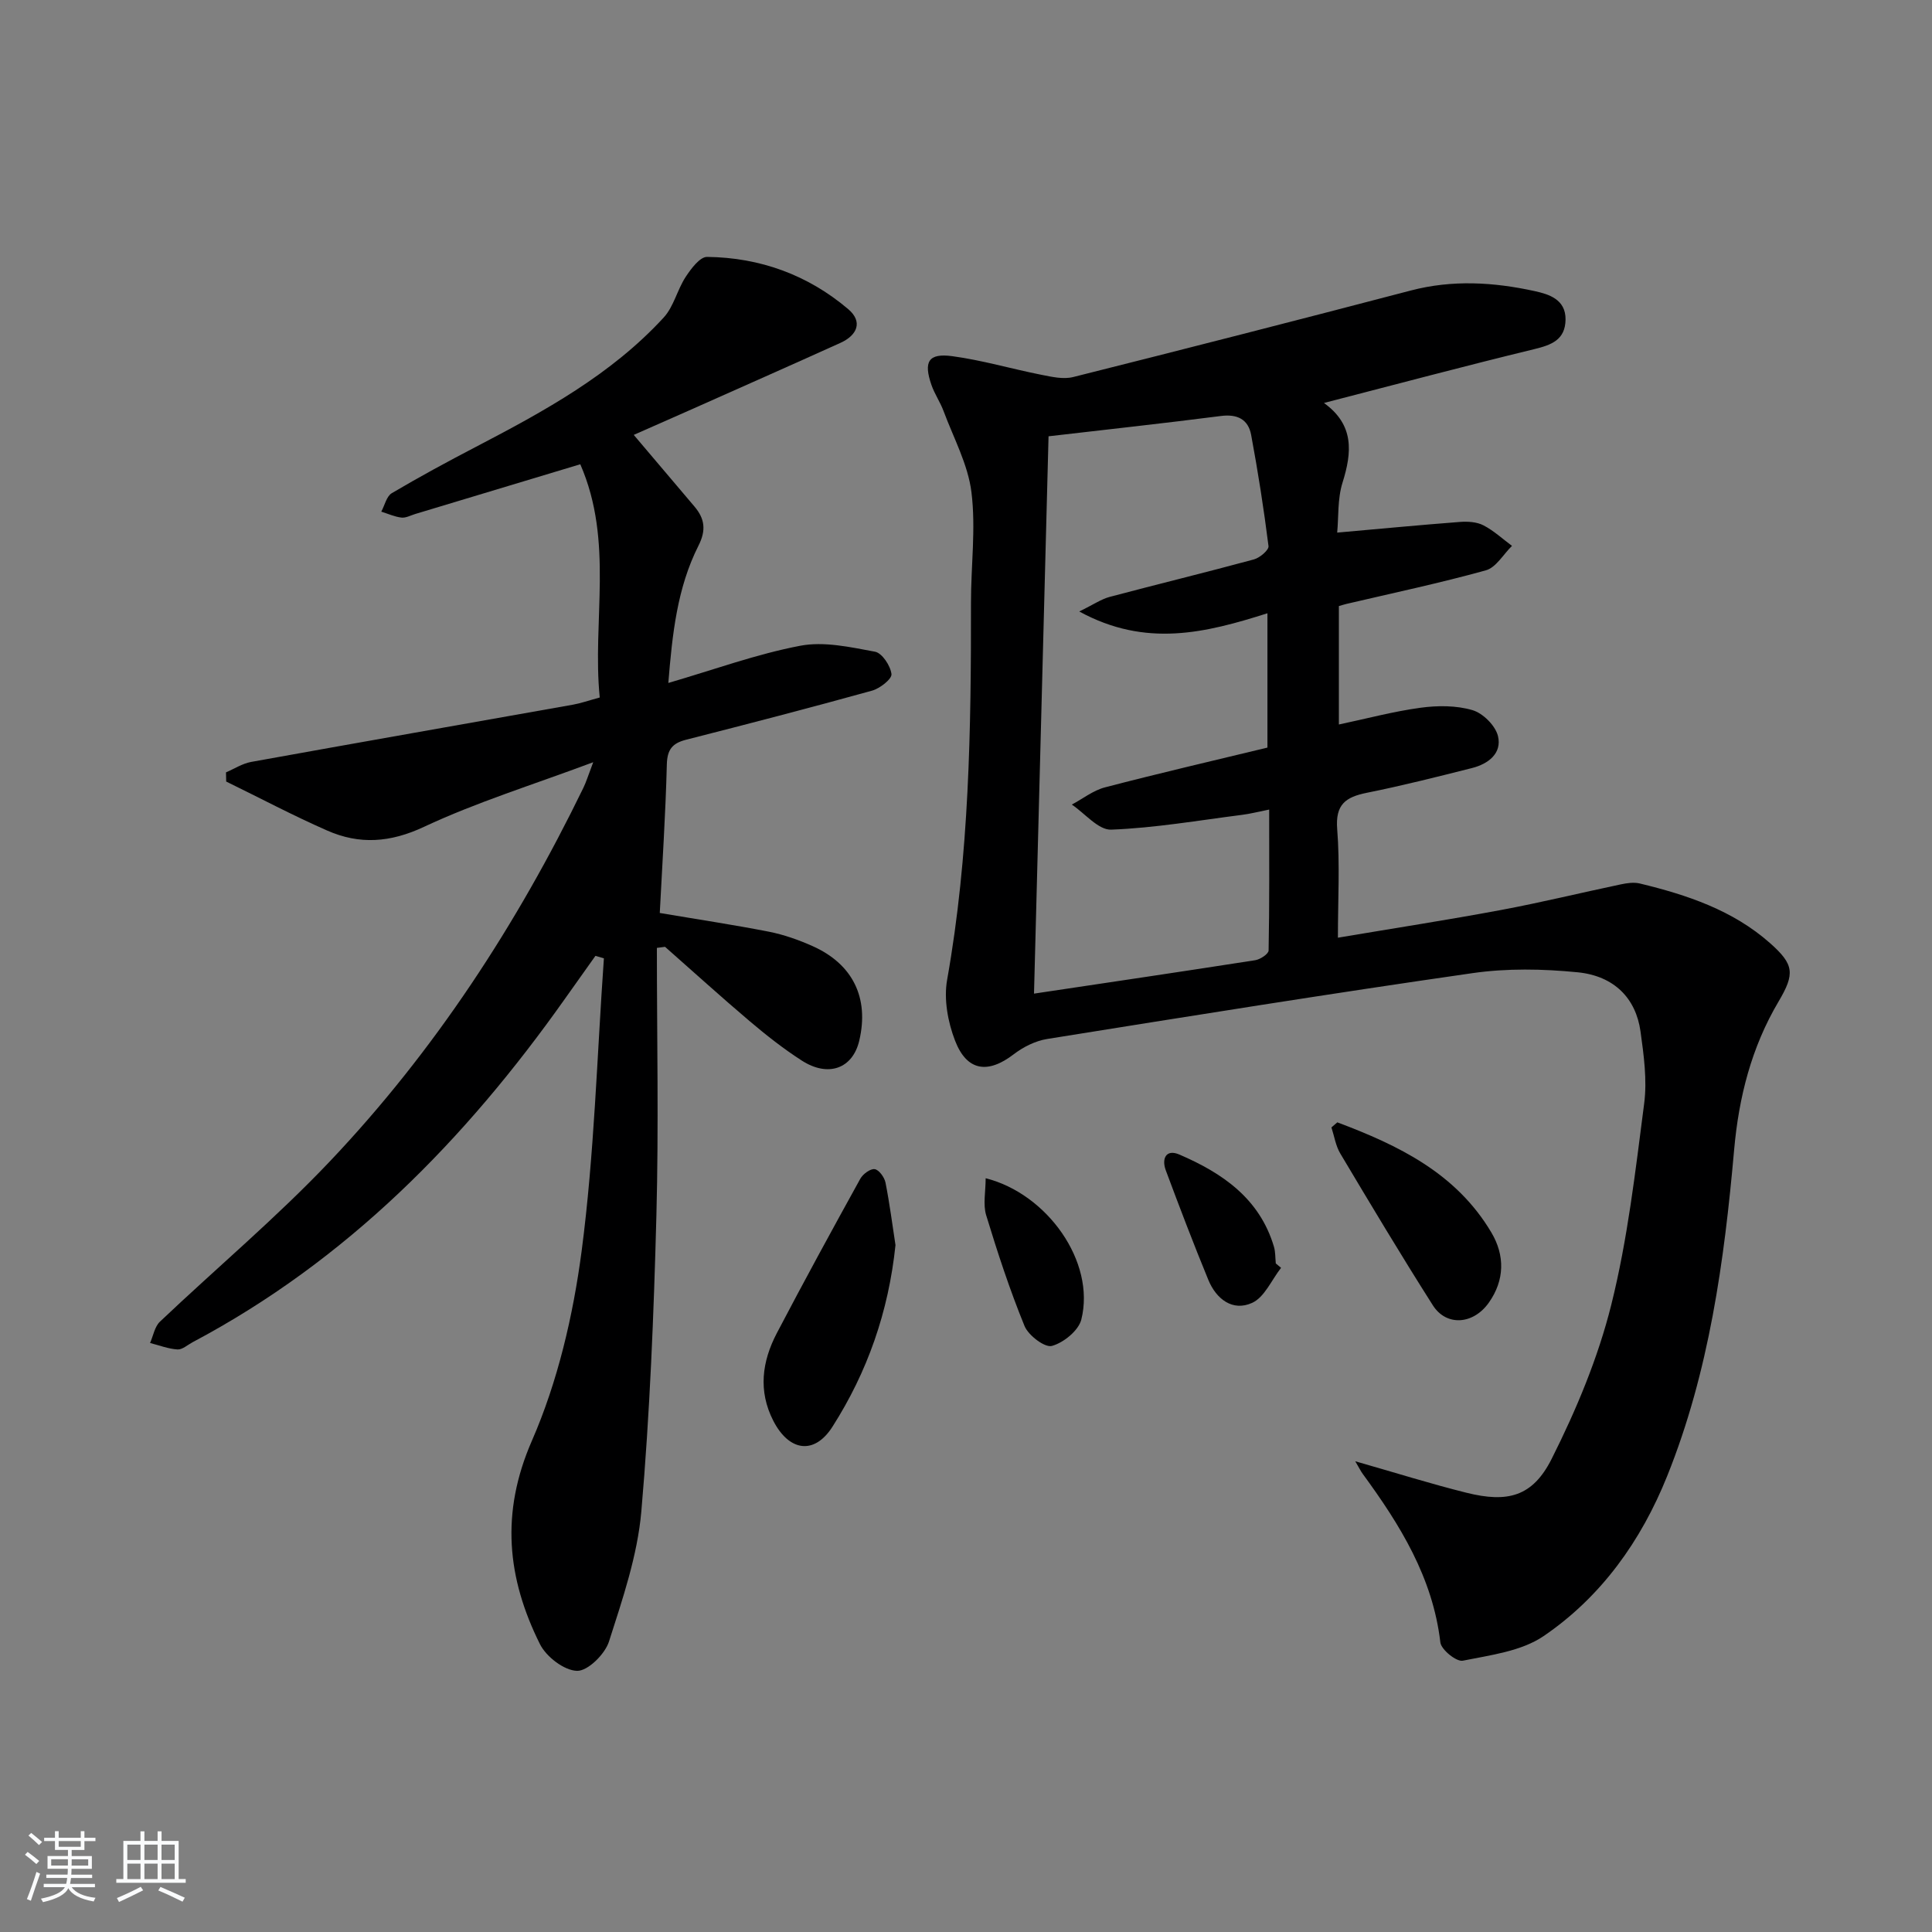 <svg enable-background="new 0 0 400 400" viewBox="0 0 400 400" xmlns="http://www.w3.org/2000/svg"><rect x="0" y="0" width="400" height="400" fill="#808080" stroke="none"/><path d="m5.17 384 .55-.58c.85.61 1.65 1.24 2.4 1.87l-.59.64c-.83-.73-1.62-1.38-2.36-1.93m1.22 9.53-.82-.34c.71-1.76 1.37-3.64 1.98-5.63.24.13.5.25.76.36-.6 1.67-1.24 3.54-1.92 5.61m-.5-13.5.57-.54c.56.44 1.31 1.06 2.26 1.87l-.65.64c-.67-.66-1.4-1.32-2.18-1.97m3.25.46h2.24v-1.36h.77v1.36h4.57v-1.36h.76v1.36h2.28v.69h-2.28v1.84h-2.64v1.26h4.18v2.64h-4.21c0 .45-.02.86-.05 1.21h4.32v.69h-4.38c-.04.34-.1.75-.19 1.22h5.15v.69h-4.82c.87 1.19 2.51 1.92 4.93 2.19-.17.31-.3.57-.37.76-2.77-.49-4.52-1.41-5.26-2.76-.56 1.26-2.3 2.23-5.24 2.9-.12-.24-.26-.48-.43-.72 2.73-.55 4.38-1.34 4.96-2.38h-4.38v-.69h4.65c.1-.38.17-.79.21-1.22h-4.32v-.69h4.4c.03-.34.05-.75.05-1.21h-4.2v-2.64h4.23v-1.26h-2.69v-1.84h-2.24zm1.46 4.46v1.29h3.45c.01-.4.02-.57.01-.53v-.32-.45h-3.46zm1.55-2.59h4.57v-1.19h-4.57zm6.11 2.59h-3.42v.77c-.01.19-.01.37-.02.53h3.44z" fill="#fafbfc"/><path d="m32.63 379.16h.82v1.98h3.54v7.89h1.46v.78h-14.37v-.78h1.46v-7.89h3.54v-1.98h.82v1.98h2.73zm-3.49 11.48.5.73c-1.61.82-3.28 1.63-5 2.42-.13-.27-.28-.55-.44-.82 1.75-.73 3.4-1.5 4.94-2.33m-2.78-5.55h2.73v-3.18h-2.73zm0 3.95h2.73v-3.2h-2.73zm3.54-3.95h2.73v-3.18h-2.73zm0 3.95h2.73v-3.2h-2.73zm7.89 4.68c-1.84-.92-3.51-1.7-5.02-2.32l.45-.73c1.89.8 3.57 1.55 5.04 2.23zm-1.62-11.81h-2.73v3.18h2.73zm-2.73 7.13h2.73v-3.2h-2.73z" fill="#fafbfc"/><g fill="#000001"><path d="m280.59 302.54c8.41 2.4 15.65 4.68 23 6.51 8.56 2.14 13.73.83 17.68-7.04 5.1-10.15 9.59-20.89 12.33-31.88 3.4-13.62 5-27.72 6.81-41.68.63-4.86-.08-9.98-.76-14.9-.95-6.85-5.44-11.5-13.03-12.25-7.19-.71-14.64-.85-21.77.18-29.4 4.22-58.72 8.93-88.05 13.63-2.44.39-4.96 1.66-6.94 3.18-5.31 4.07-9.67 3.52-12.12-2.82-1.5-3.87-2.36-8.59-1.65-12.6 4.6-25.86 4.97-51.93 4.94-78.05-.01-7.64 1.03-15.38.1-22.9-.71-5.75-3.7-11.23-5.77-16.8-.69-1.86-1.86-3.54-2.51-5.41-1.68-4.84-.63-6.63 4.29-5.97 6.2.83 12.27 2.63 18.43 3.85 2.17.43 4.58.99 6.63.47 23.32-5.85 46.62-11.82 69.88-17.91 8.61-2.26 17.17-1.74 25.66.12 2.9.64 6.44 1.69 6.39 5.89-.06 4.18-2.86 5.25-6.49 6.13-14.31 3.47-28.54 7.27-43.53 11.14 6.3 4.54 5.82 10.2 3.84 16.51-1.05 3.35-.79 7.1-1.1 10.33 8.92-.79 17.16-1.58 25.42-2.21 1.61-.12 3.47-.01 4.85.7 2.14 1.1 3.97 2.81 5.92 4.26-1.79 1.74-3.3 4.48-5.41 5.06-9.54 2.65-19.25 4.7-28.89 6.96-.46.11-.91.26-1.54.44v24.52c5.78-1.22 11.3-2.71 16.92-3.47 3.53-.48 7.39-.49 10.75.5 2.17.64 4.75 3.21 5.27 5.37.86 3.57-2.01 5.76-5.36 6.61-7.24 1.83-14.48 3.66-21.8 5.13-4.36.88-6.53 2.4-6.13 7.5.58 7.25.15 14.59.15 22.5 11.62-1.96 22.71-3.67 33.74-5.73 8.32-1.55 16.55-3.57 24.83-5.31 1.28-.27 2.71-.48 3.95-.18 9.76 2.36 19.21 5.51 26.91 12.31 5.05 4.46 5.21 6.36 1.8 12.13-5.61 9.48-8.23 19.78-9.2 30.73-2.04 23.02-5.16 45.89-13.87 67.54-5.39 13.4-13.63 24.96-25.55 33.09-4.63 3.16-11.02 3.95-16.76 5.11-1.31.26-4.47-2.29-4.64-3.79-1.57-13.45-8.36-24.36-16.08-34.9-.38-.52-.66-1.1-1.54-2.6zm-63.5-212.21c-1.01 38.7-2.01 76.87-3.01 115.39 15.68-2.35 30.75-4.57 45.8-6.92 1.04-.16 2.76-1.3 2.77-2.01.19-9.57.12-19.14.12-29.18-2.36.47-3.95.89-5.57 1.09-9.04 1.15-18.07 2.72-27.14 3.07-2.65.1-5.43-3.36-8.15-5.19 2.29-1.22 4.44-2.94 6.88-3.57 11.19-2.92 22.46-5.53 33.62-8.23 0-9.5 0-18.5 0-27.81-12.8 4.06-25.17 7.17-38.96-.37 2.94-1.43 4.53-2.55 6.3-3.02 9.94-2.64 19.94-5.07 29.86-7.76 1.22-.33 3.13-1.95 3.02-2.76-.97-7.7-2.17-15.37-3.59-23-.6-3.24-2.85-4.38-6.3-3.93-11.66 1.5-23.37 2.77-35.65 4.2z"/><path d="m136 196.25c0 18.47.39 36.96-.1 55.42-.54 20.44-1.35 40.91-3.12 61.27-.8 9.12-3.88 18.12-6.7 26.93-.84 2.61-4.37 6.11-6.6 6.06-2.67-.06-6.4-2.92-7.7-5.55-6.79-13.64-8.19-27.13-1.66-42.08 5.36-12.28 8.54-25.93 10.3-39.28 2.63-20.06 3.18-40.4 4.61-60.61-.58-.17-1.16-.34-1.75-.51-2.11 2.97-4.22 5.94-6.33 8.91-20.64 29.18-45.15 54.16-77.09 71.09-1.03.55-2.11 1.55-3.11 1.49-1.91-.12-3.79-.86-5.68-1.34.66-1.49.95-3.37 2.04-4.41 11.71-11.11 24.13-21.53 35.21-33.22 21.67-22.85 38.72-49.03 52.48-77.35.55-1.13.92-2.36 2.02-5.26-12.59 4.71-24.16 8.28-35.02 13.37-7.01 3.29-13.37 3.72-20.05.78-7.09-3.11-13.95-6.75-20.92-10.15-.01-.63-.02-1.27-.04-1.9 1.73-.74 3.39-1.83 5.2-2.16 22.19-4.01 44.41-7.9 66.62-11.85 1.63-.29 3.2-.85 5.56-1.49-1.59-15.85 2.97-32.28-4.03-48.29-11.73 3.53-22.96 6.92-34.18 10.3-.95.29-1.95.85-2.86.74-1.42-.17-2.78-.8-4.16-1.23.71-1.3 1.08-3.17 2.17-3.82 5.72-3.38 11.57-6.55 17.47-9.62 14.05-7.33 27.96-14.91 38.84-26.76 2.08-2.27 2.8-5.74 4.54-8.4 1.11-1.69 2.95-4.16 4.43-4.14 10.94.12 20.86 3.72 29.22 10.81 3.11 2.64 1.84 5.43-1.61 6.99-10.43 4.72-20.9 9.34-31.35 14-3.77 1.68-7.55 3.33-11.44 5.05 4.42 5.22 8.5 10.02 12.57 14.83 2.13 2.51 2.46 4.89.83 8.11-4.41 8.73-5.42 18.29-6.24 28.42 9.47-2.76 18.24-5.97 27.29-7.7 4.93-.95 10.4.28 15.5 1.23 1.47.27 3.21 2.92 3.41 4.63.12 1.01-2.39 2.98-4.02 3.43-12.78 3.55-25.63 6.88-38.49 10.16-2.84.72-3.92 2.01-4 5.12-.26 10.28-.94 20.54-1.46 30.75 8.03 1.36 15.37 2.46 22.65 3.89 3.06.61 6.09 1.68 8.96 2.96 8.38 3.73 11.77 10.75 9.69 19.59-1.36 5.78-6.42 7.66-11.93 4.1-3.77-2.43-7.33-5.23-10.75-8.13-5.93-5.02-11.69-10.26-17.53-15.4-.56.07-1.13.14-1.69.22z"/><path d="m185.4 257.78c-1.44 13.84-5.83 26.29-13.05 37.61-3.77 5.91-8.99 5.1-12.24-1.22-3.18-6.19-2.34-12.3.72-18.15 5.62-10.73 11.42-21.36 17.28-31.96.54-.98 2.07-2.12 2.98-2 .88.12 2.02 1.68 2.24 2.77.87 4.38 1.43 8.82 2.07 12.95z"/><path d="m276.88 232.37c12.62 4.74 24.61 10.51 31.9 22.82 2.79 4.71 2.78 9.83-.54 14.52-3.21 4.53-8.78 4.95-11.59.53-6.58-10.35-12.88-20.88-19.16-31.42-.95-1.59-1.24-3.59-1.83-5.4.41-.35.82-.7 1.22-1.05z"/><path d="m204.07 243.94c12.72 3.2 22.79 17.29 19.81 29.24-.57 2.3-3.68 4.82-6.1 5.48-1.47.4-4.86-2.18-5.66-4.12-3.06-7.49-5.59-15.21-7.95-22.96-.67-2.24-.1-4.86-.1-7.64z"/><path d="m265.23 262.49c-1.96 2.5-3.43 6.1-6 7.26-4.03 1.83-7.43-.8-9.06-4.77-3.08-7.49-5.97-15.07-8.8-22.66-.91-2.43.04-4.48 2.79-3.29 8.91 3.83 16.64 9.1 19.6 19.1.32 1.09.26 2.3.38 3.45.37.3.73.61 1.09.91z"/></g></svg>